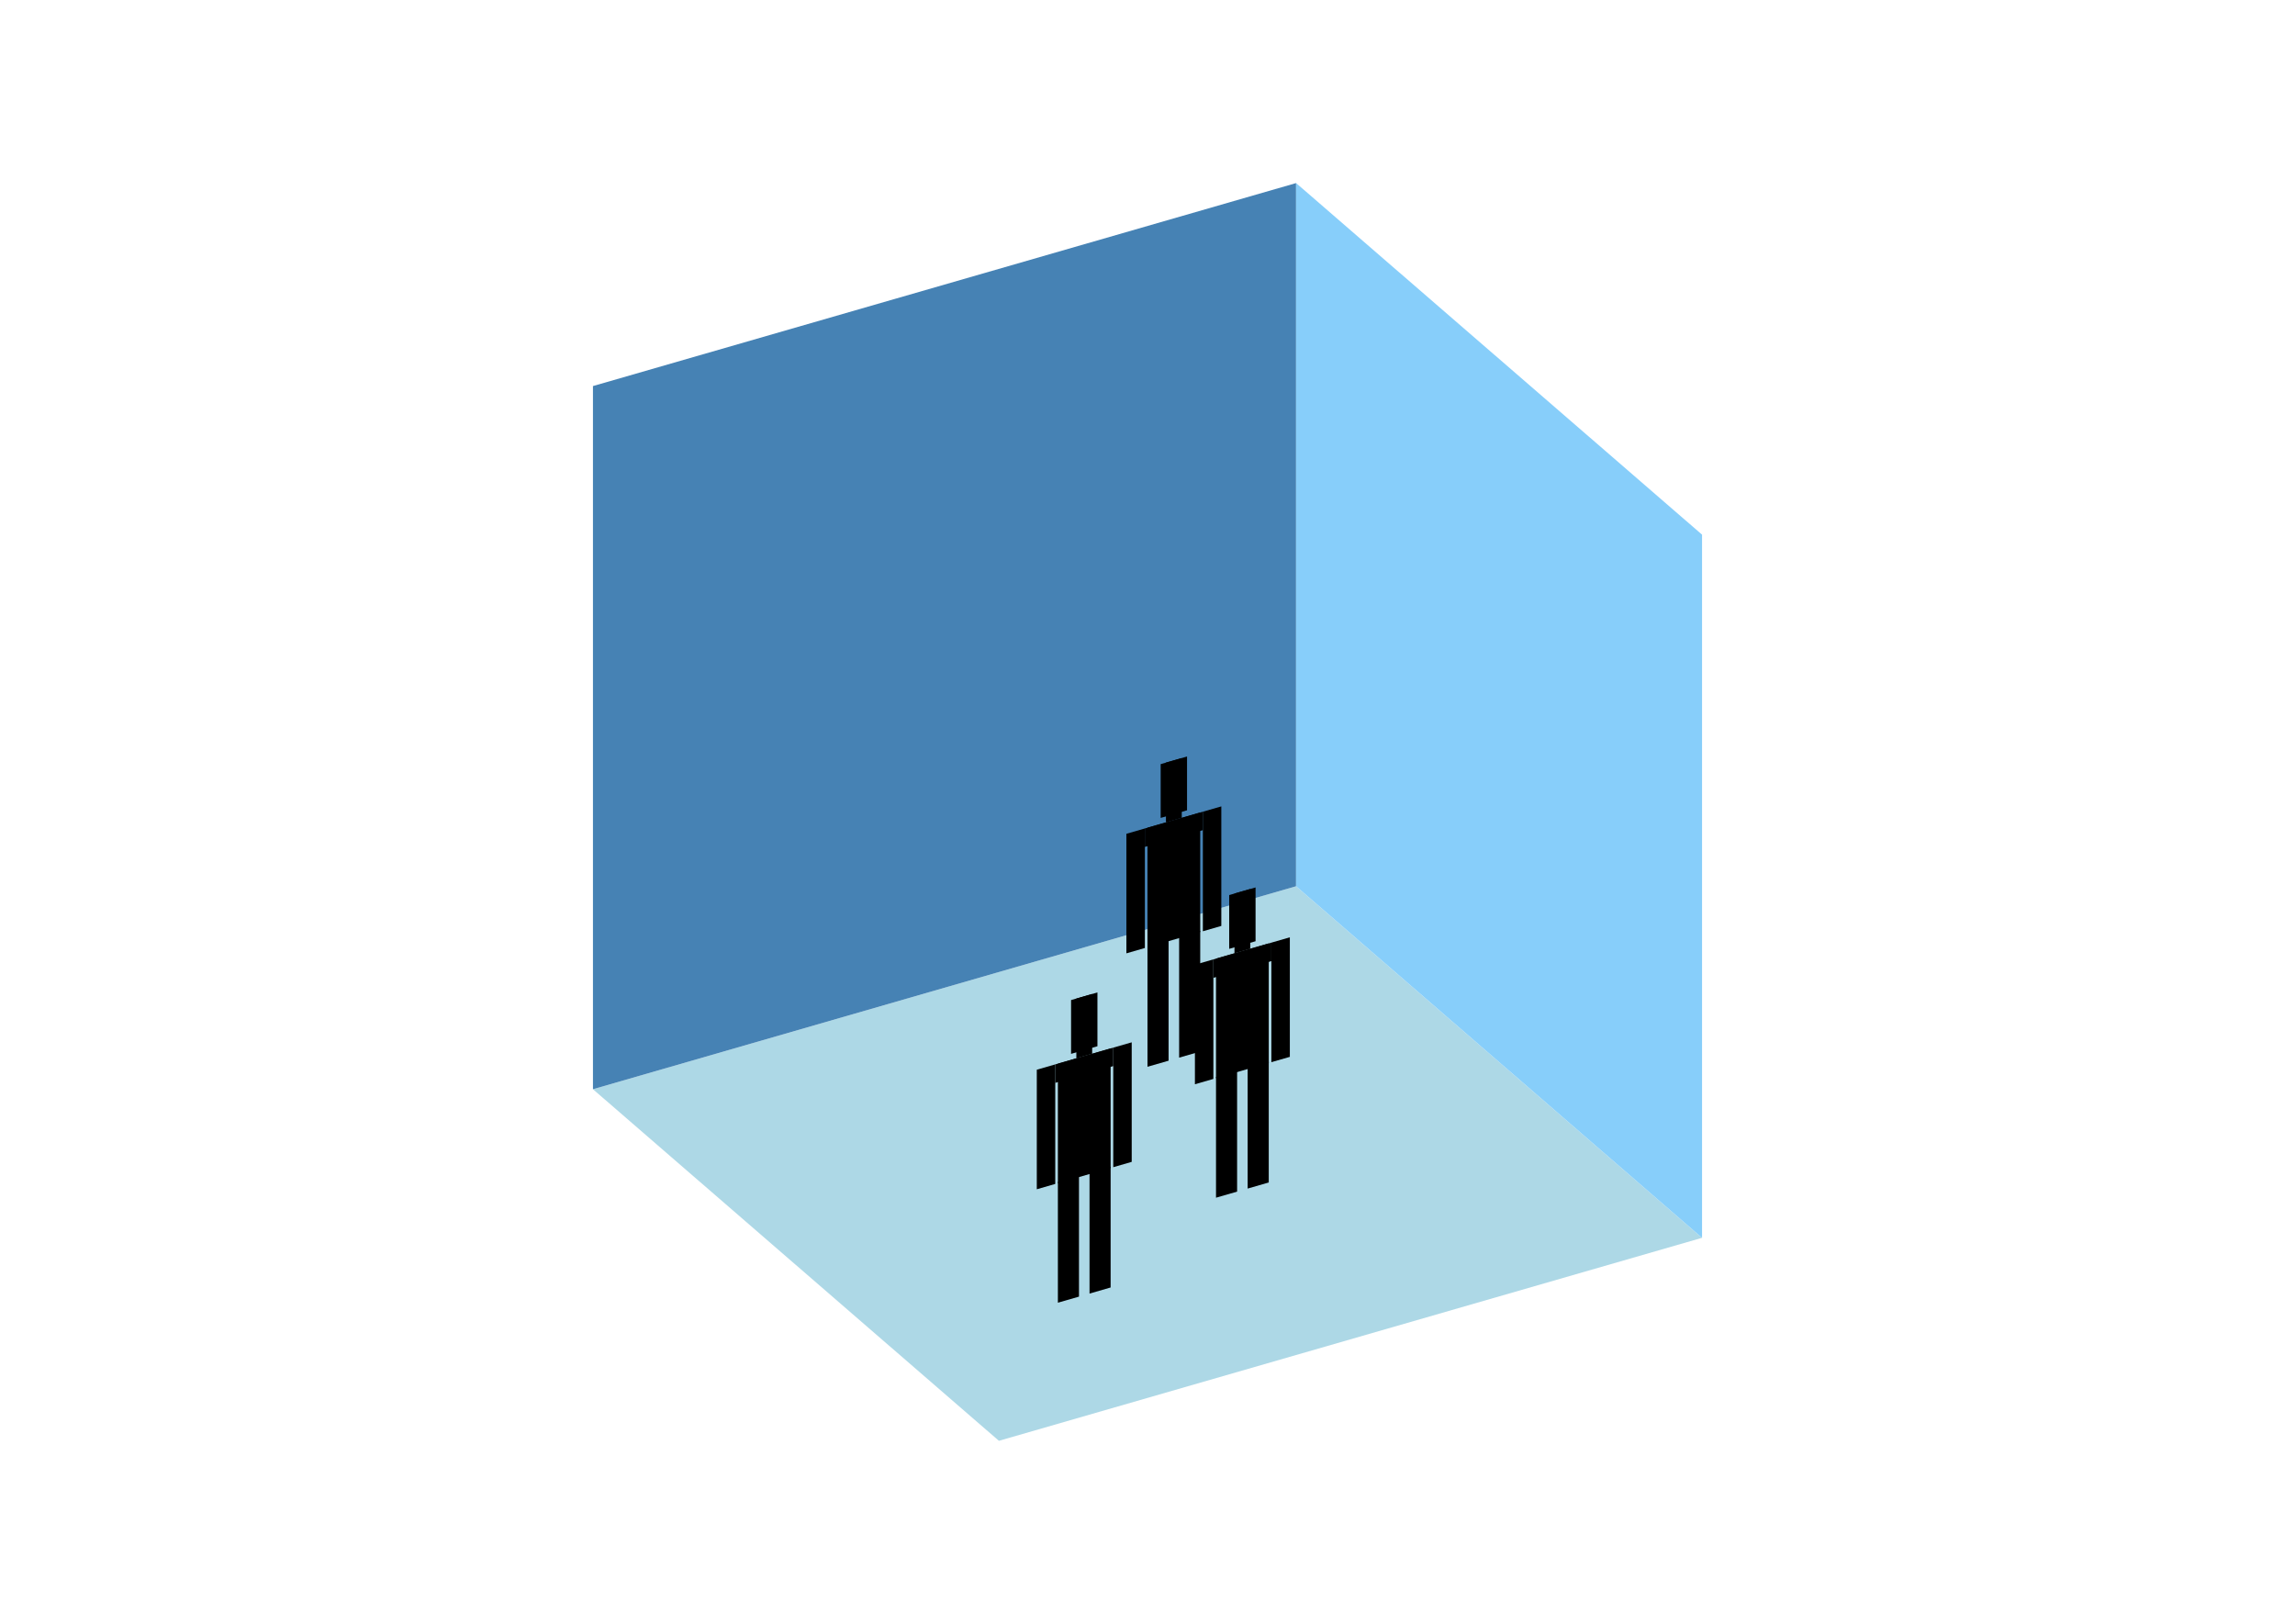 <?xml version="1.0" encoding="UTF-8"?>
<svg
  xmlns="http://www.w3.org/2000/svg"
  width="848"
  height="600"
  style="background-color:white"
>
  <polygon fill="lightblue" points="369.096,532.356 219.096,402.452 478.904,327.452 628.904,457.356" />
  <polygon fill="steelblue" points="219.096,402.452 219.096,142.644 478.904,67.644 478.904,327.452" />
  <polygon fill="lightskyblue" points="628.904,457.356 628.904,197.548 478.904,67.644 478.904,327.452" />
  <polygon fill="hsl(288.0,50.0%,68.652%)" points="423.996,394.159 423.996,349.55 431.79,347.3 431.79,391.909" />
  <polygon fill="hsl(288.0,50.0%,68.652%)" points="443.481,388.534 443.481,343.925 435.687,346.175 435.687,390.784" />
  <polygon fill="hsl(288.0,50.0%,68.652%)" points="416.201,352.242 416.201,308.075 423.021,306.106 423.021,350.273" />
  <polygon fill="hsl(288.0,50.0%,68.652%)" points="444.455,344.086 444.455,299.919 451.275,297.95 451.275,342.117" />
  <polygon fill="hsl(288.0,50.0%,68.652%)" points="423.021,312.926 423.021,306.106 444.455,299.919 444.455,306.739" />
  <polygon fill="hsl(288.0,50.0%,68.652%)" points="423.996,349.992 423.996,305.825 443.481,300.2 443.481,344.367" />
  <polygon fill="hsl(288.0,50.0%,68.652%)" points="428.867,302.21 428.867,282.335 438.61,279.522 438.61,299.398" />
  <polygon fill="hsl(288.0,50.0%,68.652%)" points="430.815,303.856 430.815,281.772 436.661,280.085 436.661,302.169" />
  <polygon fill="hsl(288.0,50.0%,52.578%)" points="449.315,442.533 449.315,397.924 457.109,395.674 457.109,440.283" />
  <polygon fill="hsl(288.0,50.0%,52.578%)" points="468.801,436.908 468.801,392.299 461.006,394.549 461.006,439.158" />
  <polygon fill="hsl(288.0,50.0%,52.578%)" points="441.521,400.616 441.521,356.448 448.341,354.48 448.341,398.647" />
  <polygon fill="hsl(288.0,50.0%,52.578%)" points="469.775,392.459 469.775,348.292 476.595,346.323 476.595,390.491" />
  <polygon fill="hsl(288.0,50.0%,52.578%)" points="448.341,361.3 448.341,354.48 469.775,348.292 469.775,355.112" />
  <polygon fill="hsl(288.0,50.0%,52.578%)" points="449.315,398.366 449.315,354.198 468.801,348.573 468.801,392.741" />
  <polygon fill="hsl(288.0,50.0%,52.578%)" points="454.186,350.584 454.186,330.709 463.929,327.896 463.929,347.771" />
  <polygon fill="hsl(288.0,50.0%,52.578%)" points="456.135,352.23 456.135,330.146 461.981,328.459 461.981,350.542" />
  <polygon fill="hsl(288.0,50.0%,46.247%)" points="390.888,481.332 390.888,436.723 398.683,434.473 398.683,479.082" />
  <polygon fill="hsl(288.0,50.0%,46.247%)" points="410.374,475.707 410.374,431.098 402.58,433.348 402.58,477.957" />
  <polygon fill="hsl(288.0,50.0%,46.247%)" points="383.094,439.415 383.094,395.248 389.914,393.279 389.914,437.446" />
  <polygon fill="hsl(288.0,50.0%,46.247%)" points="411.348,431.259 411.348,387.091 418.168,385.123 418.168,429.29" />
  <polygon fill="hsl(288.0,50.0%,46.247%)" points="389.914,400.099 389.914,393.279 411.348,387.091 411.348,393.911" />
  <polygon fill="hsl(288.0,50.0%,46.247%)" points="390.888,437.165 390.888,392.998 410.374,387.373 410.374,431.54" />
  <polygon fill="hsl(288.0,50.0%,46.247%)" points="395.76,389.383 395.76,369.508 405.503,366.695 405.503,386.571" />
  <polygon fill="hsl(288.0,50.0%,46.247%)" points="397.708,391.029 397.708,368.945 403.554,367.258 403.554,389.341" />
</svg>
